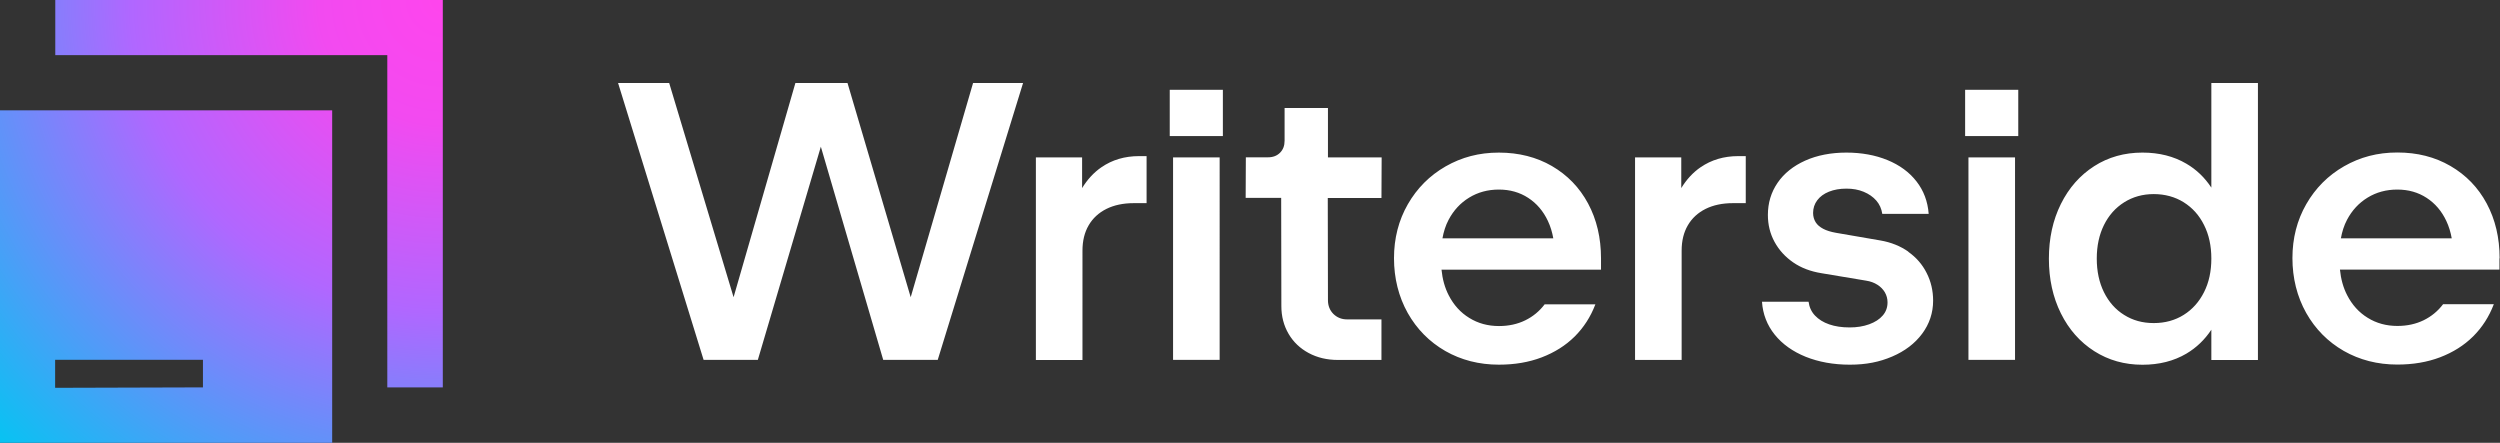 <svg xmlns="http://www.w3.org/2000/svg" width="271" height="48" fill="none" viewBox="0 0 271 48">
  <rect x="0" y="0" width="271" height="48" fill="#333333" stroke="none"/>
  <defs>
    <radialGradient id="a" cx="0" cy="0" r="1" gradientTransform="rotate(135 24 9.941) scale(67.882)" gradientUnits="userSpaceOnUse">
      <stop stop-color="#FF45ED"/>
      <stop offset=".198" stop-color="#F24AF0"/>
      <stop offset=".499" stop-color="#B067FF"/>
      <stop offset="1" stop-color="#07C3F2"/>
    </radialGradient>
  </defs>
  <path fill="#fff" d="M98.72 32.218 91.87 9h-5.65l-6.7 23.218L72.54 9H67l9.27 30.009h5.88l6.83-23.108 6.76 23.108h5.91L110.9 9h-5.42l-6.76 23.218Zm20.68-14.093c-.83.571-1.53 1.332-2.1 2.264v-3.325h-5.01v21.956h5.05V27.17c0-1.062.22-1.973.67-2.744.45-.771 1.09-1.362 1.93-1.783.83-.411 1.82-.621 2.94-.621h1.41V16.923h-.81c-1.56 0-2.92.401-4.09 1.212l.01-.01Zm7.4-3.376h5.76V9.731h-5.76v5.018Zm.36 24.26h5.05V17.063h-5.05v21.956-.01Zm16.8-27.305h-4.71v3.556c0 .531-.16.962-.49 1.292-.33.331-.76.501-1.31.501h-2.4l-.02 4.397h3.85l.02 11.729c0 1.112.26 2.113.78 3.005.52.891 1.25 1.583 2.18 2.083.93.501 1.99.751 3.16.751h4.73V34.622h-3.72c-.6 0-1.09-.2-1.49-.591-.39-.391-.59-.891-.59-1.492l-.02-11.078h5.82l.02-4.397h-5.82v-5.359h.01Zm24.28 6.3c-1.68-.972-3.6-1.462-5.76-1.462-2.16 0-4.03.501-5.77 1.492-1.73.992-3.1 2.364-4.1 4.107-1 1.743-1.5 3.696-1.5 5.85 0 2.154.5 4.177 1.49 5.94.99 1.753 2.35 3.125 4.07 4.117 1.72.982 3.66 1.482 5.81 1.482 1.7 0 3.25-.26 4.64-.791 1.39-.531 2.59-1.282 3.57-2.254.98-.972 1.73-2.134 2.25-3.496h-5.5c-.56.741-1.26 1.322-2.1 1.733-.84.411-1.79.621-2.85.621-1.2 0-2.27-.29-3.22-.881-.95-.581-1.69-1.402-2.23-2.454-.43-.831-.68-1.763-.78-2.775h17.29v-1.222c0-2.234-.47-4.217-1.4-5.95-.93-1.733-2.24-3.085-3.93-4.067l.02.01Zm-11.88 7.843c.13-.721.34-1.402.67-2.023.54-1.022 1.28-1.823 2.23-2.404.95-.581 2.02-.871 3.22-.871 1.2 0 2.26.3 3.18.901.92.601 1.63 1.432 2.13 2.494.28.591.47 1.222.59 1.893h-12.02v.01Zm27.99-7.723c-.83.571-1.53 1.332-2.1 2.264v-3.325h-5.01v21.956h5.05V27.17c0-1.062.22-1.973.67-2.744.45-.771 1.09-1.362 1.93-1.783.83-.411 1.82-.621 2.94-.621h1.41V16.923h-.81c-1.55 0-2.92.401-4.09 1.212l.01-.01Zm22.53 9.165c-.87-.611-1.88-1.022-3.04-1.222l-4.82-.831c-.56-.1-1.02-.24-1.38-.431-.36-.19-.64-.421-.82-.711-.18-.29-.28-.621-.28-1.012 0-.511.15-.972.45-1.372.3-.401.72-.711 1.27-.931.55-.22 1.18-.331 1.89-.331s1.31.11 1.87.341 1.02.551 1.37.952c.35.401.57.891.65 1.442h5.03c-.1-1.342-.54-2.514-1.32-3.516-.78-1.002-1.83-1.773-3.15-2.314-1.32-.541-2.81-.811-4.46-.811s-3.17.29-4.46.872c-1.29.581-2.29 1.382-2.99 2.404-.7 1.022-1.05 2.184-1.05 3.486 0 1.062.24 2.033.72 2.915.48.881 1.15 1.623 2.02 2.224.87.601 1.89.982 3.06 1.172l4.86.811c.46.07.86.22 1.21.441.35.22.62.501.81.821.19.331.29.691.29 1.092 0 .541-.17 1.022-.52 1.422-.35.411-.84.721-1.47.952-.63.23-1.33.341-2.12.341-.84 0-1.58-.11-2.21-.331-.64-.22-1.15-.541-1.54-.952-.39-.411-.62-.911-.7-1.502H191c.09 1.342.55 2.534 1.38 3.566.83 1.032 1.96 1.833 3.37 2.404 1.41.561 3 .851 4.77.851 1.77 0 3.21-.29 4.59-.881 1.38-.591 2.46-1.412 3.25-2.474s1.19-2.264 1.19-3.586c0-1.072-.23-2.073-.7-2.995-.46-.921-1.13-1.693-2-2.304h.03Zm6.5 11.719h5.05V17.063h-5.05v21.956-.01Zm-.36-24.26h5.76V9.731h-5.76v5.018Zm26.69 5.589c-.71-1.082-1.61-1.953-2.71-2.594-1.36-.801-2.95-1.202-4.76-1.202-1.95 0-3.7.491-5.23 1.472-1.53.982-2.74 2.344-3.61 4.097-.87 1.753-1.3 3.726-1.3 5.93 0 2.204.43 4.177 1.3 5.93.87 1.753 2.08 3.115 3.62 4.097 1.54.982 3.28 1.472 5.22 1.472 1.81 0 3.4-.401 4.76-1.202 1.1-.651 2-1.522 2.71-2.594v3.285h5.05V9h-5.05v11.339Zm-.79 11.329c-.53 1.052-1.26 1.873-2.2 2.464-.94.591-2.03.891-3.25.891-1.22 0-2.27-.29-3.21-.881-.94-.581-1.67-1.412-2.19-2.464-.52-1.052-.78-2.274-.78-3.646 0-1.372.26-2.584.78-3.636.52-1.052 1.25-1.873 2.19-2.464.94-.591 2.01-.891 3.21-.891 1.2 0 2.31.3 3.25.891.94.591 1.68 1.412 2.2 2.464.53 1.052.79 2.264.79 3.636 0 1.372-.26 2.584-.79 3.636Zm32.04-3.656c0-2.234-.47-4.217-1.4-5.95-.93-1.733-2.24-3.085-3.93-4.067-1.69-.982-3.6-1.462-5.76-1.462-2.16 0-4.03.501-5.77 1.492-1.73.992-3.1 2.364-4.1 4.107-1 1.743-1.5 3.696-1.5 5.85 0 2.154.5 4.177 1.49 5.94.99 1.753 2.35 3.125 4.07 4.117 1.72.982 3.66 1.482 5.81 1.482 1.7 0 3.25-.261 4.64-.791 1.39-.531 2.59-1.282 3.57-2.254.98-.972 1.73-2.134 2.25-3.496h-5.5c-.56.741-1.26 1.322-2.1 1.733-.84.411-1.79.621-2.85.621-1.2 0-2.27-.29-3.22-.881-.95-.581-1.69-1.402-2.23-2.454-.43-.831-.68-1.763-.78-2.775h17.29v-1.222l.02.01Zm-17.21-2.163c.13-.721.34-1.402.67-2.023.54-1.022 1.28-1.823 2.23-2.404.95-.581 2.02-.871 3.22-.871 1.2 0 2.26.3 3.18.901.92.601 1.63 1.432 2.13 2.494.28.591.47 1.222.59 1.893h-12.02v.01Z"/>
  <path fill="url(#a)" d="M5.992 0H48v41.992h-6.016V5.976H5.992V0Zm30.016 11.96V48H0V11.96h36.008ZM22 39H5.976v3.04L22 41.992V39Z"/>
</svg>
